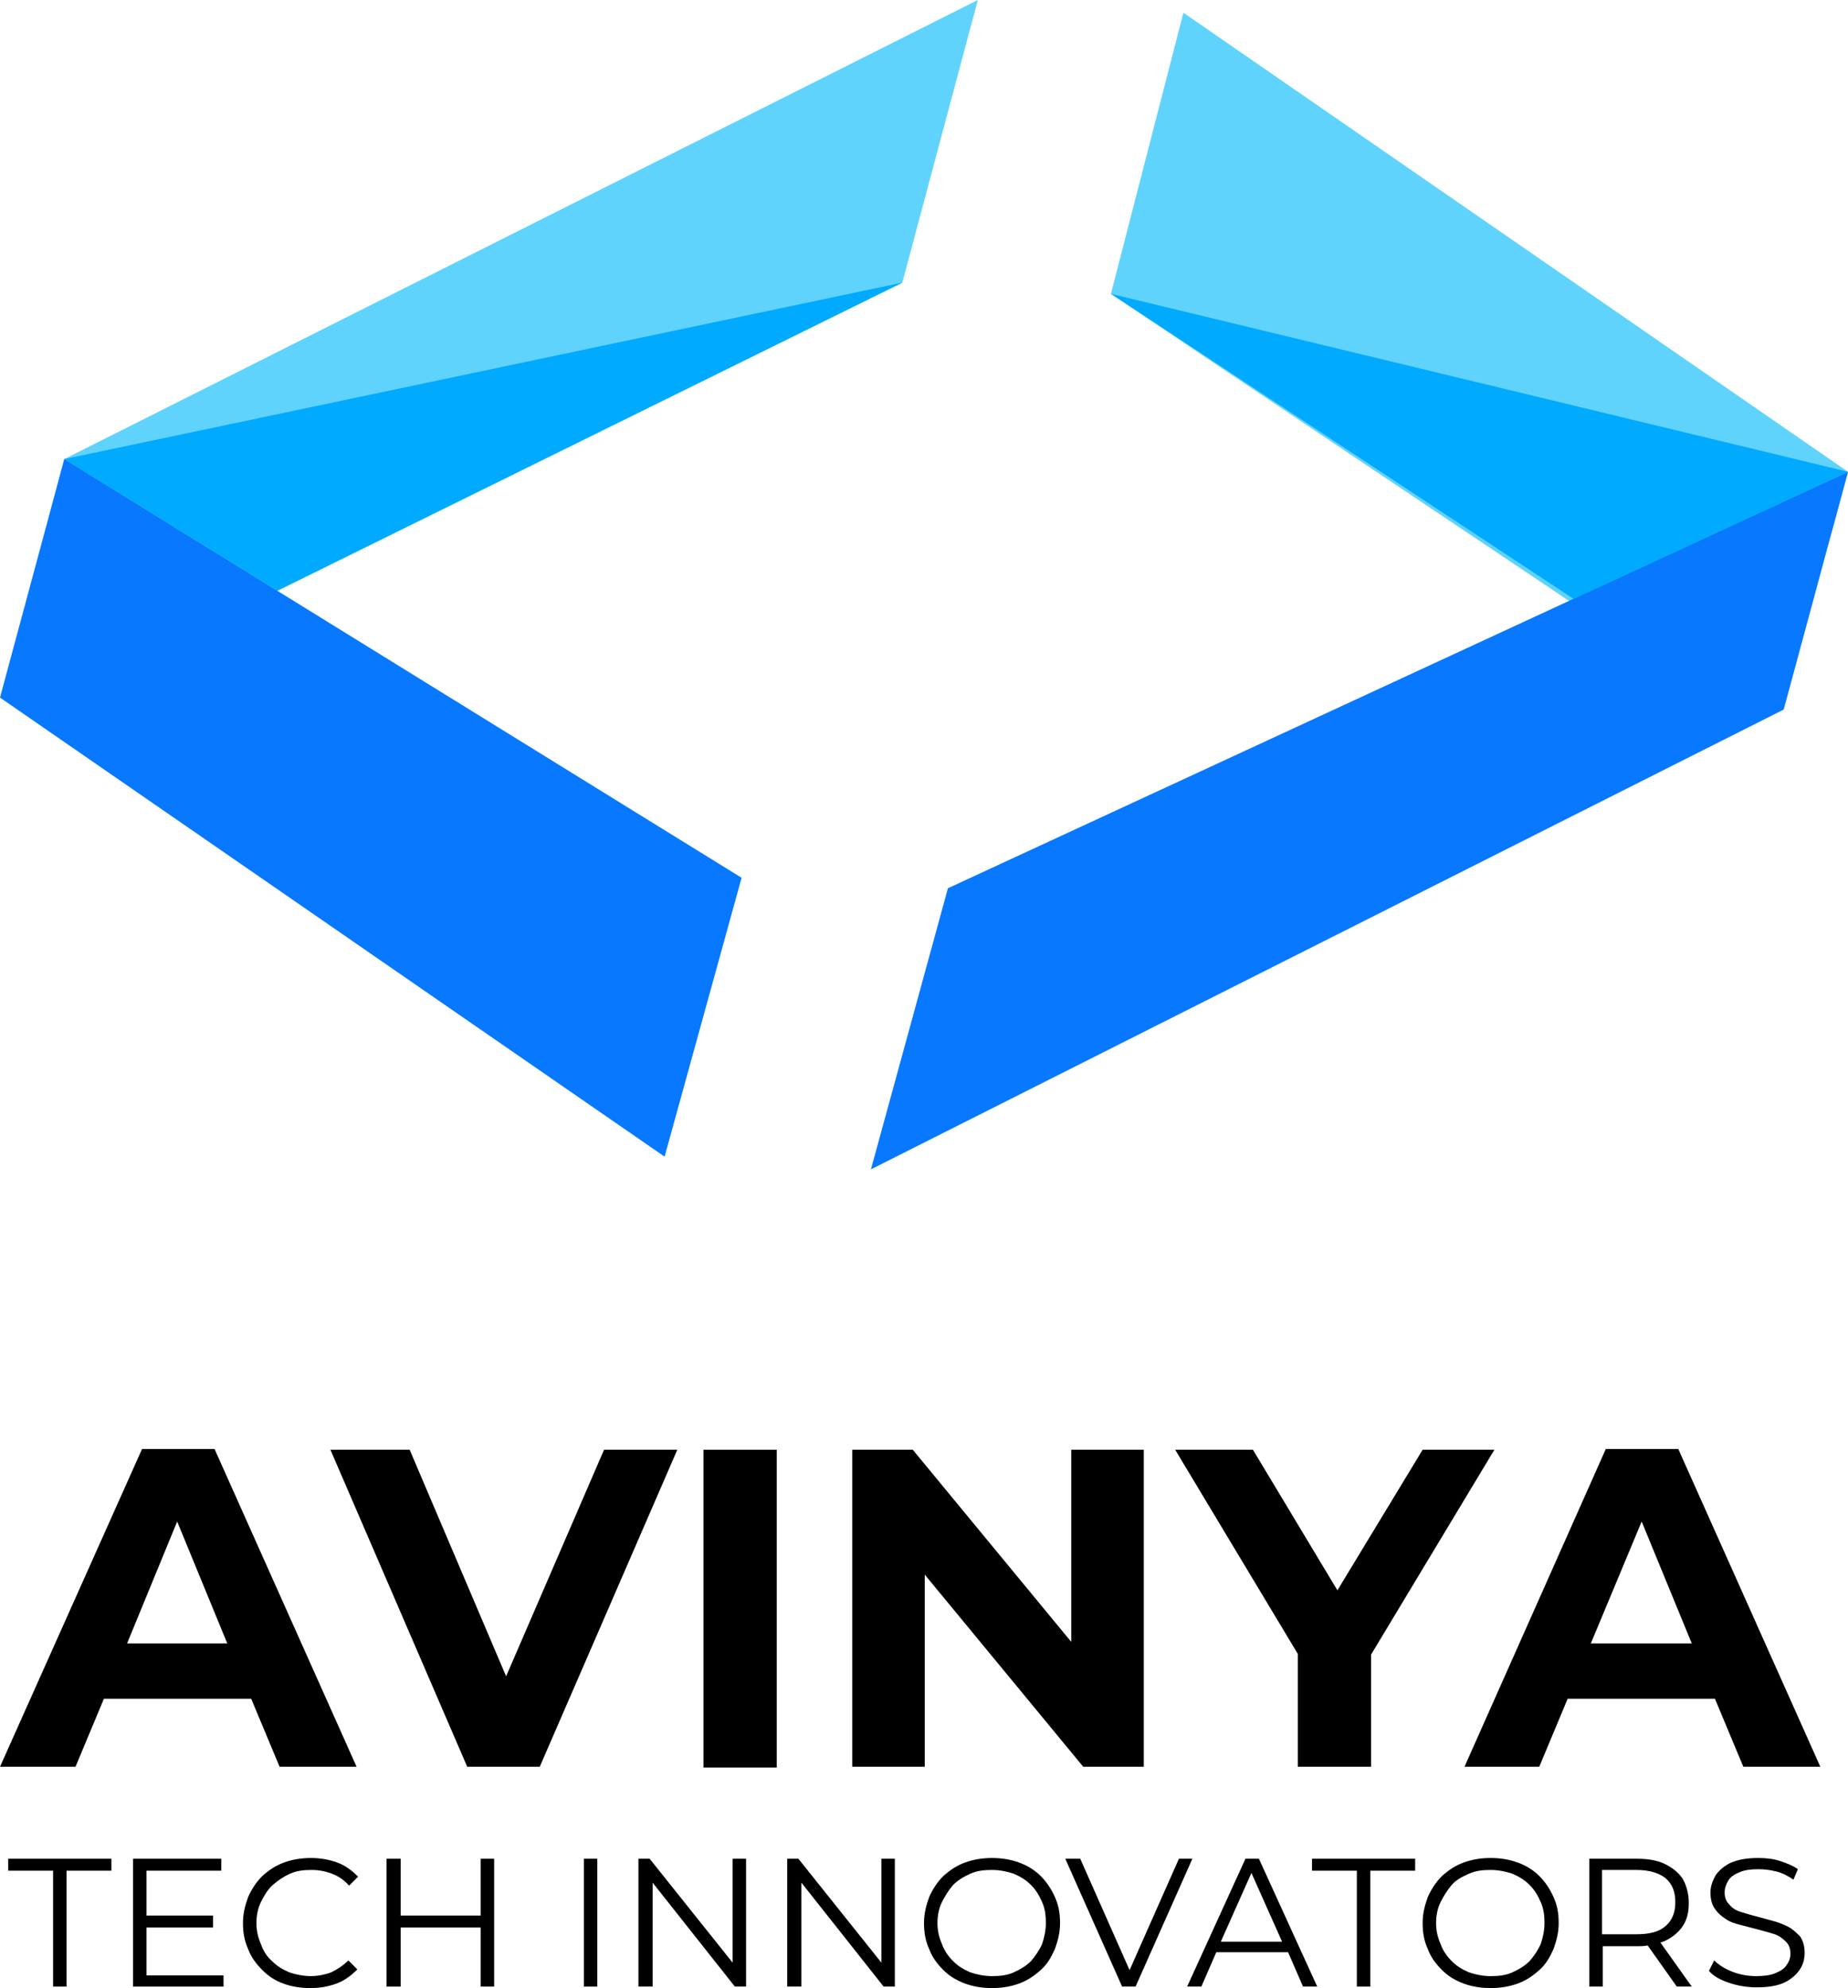 <?xml version="1.0" encoding="utf-8"?>
<!-- Generator: Adobe Illustrator 25.4.1, SVG Export Plug-In . SVG Version: 6.00 Build 0)  -->
<svg version="1.1" id="Layer_1" xmlns="http://www.w3.org/2000/svg" xmlns:xlink="http://www.w3.org/1999/xlink" x="0px" y="0px"
	 viewBox="0 0 247.2 265.9" style="enable-background:new 0 0 247.2 265.9;" xml:space="preserve">
<style type="text/css">
	.st0{fill:#60D3FC;}
	.st1{fill:#0878FF;}
	.st2{fill:#00AAFF;}
	.st3{fill:#FFFFFF;stroke:#231F20;stroke-width:0.209;stroke-miterlimit:10;}
</style>
<g>
	<g>
		<path d="M13.9,227.2h19.7l3.8,9.1h10.3l-19-42.5h-9.7L0,236.3h10.1L13.9,227.2z M23.7,203.5l6.7,16.3H17L23.7,203.5z"/>
		<polygon points="80.8,193.9 67.7,224.2 54.8,193.9 44.2,193.9 62.5,236.3 72.2,236.3 90.6,193.9 		"/>
		<rect x="94.1" y="193.9" width="9.8" height="42.5"/>
		<polygon points="144.9,236.3 153,236.3 153,193.9 143.3,193.9 143.3,219.6 122.1,193.9 114,193.9 114,236.3 123.7,236.3 
			123.7,210.6 		"/>
		<polygon points="173.6,236.3 183.4,236.3 183.4,221.3 199.9,193.9 190.3,193.9 178.9,212.7 167.6,193.9 157.2,193.9 173.6,221.2 
					"/>
		<path d="M205.9,236.3l3.8-9.1h19.7l3.8,9.1h10.3l-19-42.5h-9.7l-18.9,42.5H205.9z M219.6,203.5l6.7,16.3h-13.5L219.6,203.5z"/>
		<polygon points="1.1,250.2 7.1,250.2 7.1,265.7 8.9,265.7 8.9,250.2 14.9,250.2 14.9,248.6 1.1,248.6 		"/>
		<polygon points="19.6,257.8 28.5,257.8 28.5,256.2 19.6,256.2 19.6,250.2 29.6,250.2 29.6,248.6 17.8,248.6 17.8,265.7 
			29.9,265.7 29.9,264.2 19.6,264.2 		"/>
		<path d="M36.5,252.1c0.7-0.6,1.4-1.1,2.3-1.5c0.9-0.4,1.8-0.5,2.9-0.5c1,0,1.9,0.2,2.7,0.5c0.8,0.3,1.6,0.8,2.3,1.6l1.2-1.2
			c-0.8-0.8-1.7-1.5-2.8-1.9c-1.1-0.4-2.3-0.6-3.5-0.6c-1.3,0-2.5,0.2-3.6,0.6c-1.1,0.4-2,1-2.9,1.8c-0.8,0.8-1.4,1.7-1.9,2.8
			c-0.4,1.1-0.7,2.2-0.7,3.5s0.2,2.4,0.7,3.5c0.4,1.1,1.1,2,1.9,2.8c0.8,0.8,1.7,1.4,2.8,1.8c1.1,0.4,2.3,0.6,3.6,0.6
			c1.3,0,2.4-0.2,3.5-0.6c1.1-0.4,2-1.1,2.8-1.9l-1.2-1.2c-0.7,0.7-1.5,1.2-2.3,1.6c-0.8,0.3-1.8,0.5-2.7,0.5c-1,0-2-0.2-2.9-0.5
			c-0.9-0.4-1.6-0.8-2.3-1.5c-0.7-0.6-1.2-1.4-1.5-2.3c-0.4-0.9-0.6-1.8-0.6-2.8c0-1,0.2-2,0.6-2.8S35.8,252.7,36.5,252.1z"/>
		<polygon points="64.3,256.2 53.6,256.2 53.6,248.6 51.7,248.6 51.7,265.7 53.6,265.7 53.6,257.8 64.3,257.8 64.3,265.7 
			66.1,265.7 66.1,248.6 64.3,248.6 		"/>
		<rect x="78.1" y="248.6" width="1.8" height="17.1"/>
		<polygon points="98,262.5 86.9,248.6 85.4,248.6 85.4,265.7 87.3,265.7 87.3,251.8 98.3,265.7 99.8,265.7 99.8,248.6 98,248.6 		
			"/>
		<polygon points="117.9,262.5 106.8,248.6 105.3,248.6 105.3,265.7 107.2,265.7 107.2,251.8 118.2,265.7 119.7,265.7 119.7,248.6 
			117.9,248.6 		"/>
		<path d="M139.2,250.9c-0.8-0.8-1.8-1.4-2.9-1.8c-1.1-0.4-2.3-0.6-3.6-0.6c-1.3,0-2.5,0.2-3.6,0.6c-1.1,0.4-2,1-2.9,1.8
			c-0.8,0.8-1.4,1.7-1.9,2.8c-0.4,1.1-0.7,2.2-0.7,3.5s0.2,2.4,0.7,3.5c0.4,1.1,1.1,2,1.9,2.8c0.8,0.8,1.8,1.4,2.9,1.8
			c1.1,0.4,2.3,0.6,3.6,0.6c1.3,0,2.5-0.2,3.6-0.6c1.1-0.4,2-1,2.9-1.8s1.4-1.7,1.9-2.8c0.4-1.1,0.7-2.2,0.7-3.5s-0.2-2.4-0.7-3.5
			C140.6,252.6,140,251.7,139.2,250.9z M139.4,260c-0.4,0.9-0.9,1.6-1.5,2.3c-0.6,0.6-1.4,1.1-2.3,1.5c-0.9,0.4-1.8,0.5-2.9,0.5
			c-1,0-2-0.2-2.9-0.5c-0.9-0.4-1.6-0.8-2.3-1.5c-0.6-0.6-1.2-1.4-1.5-2.3c-0.4-0.9-0.6-1.8-0.6-2.8c0-1,0.2-2,0.6-2.8
			s0.9-1.6,1.5-2.3c0.6-0.6,1.4-1.1,2.3-1.5c0.9-0.4,1.8-0.5,2.9-0.5c1,0,2,0.2,2.9,0.5c0.9,0.4,1.6,0.8,2.3,1.5s1.1,1.4,1.5,2.3
			c0.4,0.9,0.5,1.8,0.5,2.8C139.9,258.2,139.7,259.1,139.4,260z"/>
		<polygon points="157.7,248.6 151.1,263.5 144.5,248.6 142.5,248.6 150.1,265.7 151.9,265.7 159.5,248.6 		"/>
		<path d="M166.6,248.6l-7.8,17.1h1.9l2-4.6h9.6l2,4.6h1.9l-7.8-17.1H166.6z M163.3,259.7l4.1-9.2l4.1,9.2H163.3z"/>
		<polygon points="175.5,250.2 181.5,250.2 181.5,265.7 183.3,265.7 183.3,250.2 189.3,250.2 189.3,248.6 175.5,248.6 		"/>
		<path d="M205.9,250.9c-0.8-0.8-1.8-1.4-2.9-1.8c-1.1-0.4-2.3-0.6-3.6-0.6c-1.3,0-2.5,0.2-3.6,0.6c-1.1,0.4-2,1-2.9,1.8
			c-0.8,0.8-1.4,1.7-1.9,2.8c-0.4,1.1-0.7,2.2-0.7,3.5s0.2,2.4,0.7,3.5c0.4,1.1,1.1,2,1.9,2.8c0.8,0.8,1.8,1.4,2.9,1.8
			c1.1,0.4,2.3,0.6,3.6,0.6c1.3,0,2.5-0.2,3.6-0.6c1.1-0.4,2-1,2.9-1.8s1.4-1.7,1.9-2.8c0.4-1.1,0.7-2.2,0.7-3.5s-0.2-2.4-0.7-3.5
			C207.3,252.6,206.7,251.7,205.9,250.9z M206.1,260c-0.4,0.9-0.9,1.6-1.5,2.3c-0.6,0.6-1.4,1.1-2.3,1.5c-0.9,0.4-1.8,0.5-2.9,0.5
			c-1,0-2-0.2-2.9-0.5c-0.9-0.4-1.6-0.8-2.3-1.5c-0.6-0.6-1.2-1.4-1.5-2.3c-0.4-0.9-0.6-1.8-0.6-2.8c0-1,0.2-2,0.6-2.8
			s0.9-1.6,1.5-2.3s1.4-1.1,2.3-1.5c0.9-0.4,1.8-0.5,2.9-0.5c1,0,2,0.2,2.9,0.5c0.9,0.4,1.6,0.8,2.3,1.5s1.1,1.4,1.5,2.3
			c0.4,0.9,0.5,1.8,0.5,2.8C206.6,258.2,206.4,259.1,206.1,260z"/>
		<path d="M222.7,259.6c1-0.5,1.8-1.1,2.4-2c0.6-0.9,0.8-1.9,0.8-3.1c0-1.2-0.3-2.3-0.8-3.2c-0.6-0.9-1.4-1.5-2.4-2
			c-1-0.5-2.3-0.7-3.7-0.7h-6.4v17.1h1.8v-5.4h4.6c0.5,0,0.9,0,1.4-0.1l3.9,5.5h2l-4.2-5.9C222.2,259.8,222.4,259.7,222.7,259.6z
			 M218.9,258.7h-4.6v-8.6h4.6c1.7,0,3,0.4,3.9,1.1c0.9,0.8,1.3,1.8,1.3,3.2c0,1.4-0.4,2.4-1.3,3.2
			C221.9,258.4,220.6,258.7,218.9,258.7z"/>
		<path d="M239.2,257.7c-0.6-0.3-1.3-0.6-2.1-0.8c-0.7-0.2-1.5-0.4-2.2-0.6c-0.8-0.2-1.4-0.4-2.1-0.6c-0.6-0.2-1.1-0.5-1.5-1
			c-0.4-0.4-0.6-0.9-0.6-1.6c0-0.6,0.2-1.1,0.5-1.6c0.3-0.5,0.8-0.8,1.5-1.1c0.7-0.3,1.5-0.4,2.5-0.4c0.8,0,1.6,0.1,2.4,0.3
			s1.6,0.6,2.3,1.1l0.6-1.4c-0.7-0.5-1.5-0.8-2.4-1.1c-0.9-0.3-1.9-0.4-2.9-0.4c-1.5,0-2.6,0.2-3.6,0.6c-0.9,0.4-1.6,1-2.1,1.7
			c-0.4,0.7-0.7,1.5-0.7,2.3c0,0.9,0.2,1.7,0.6,2.2c0.4,0.6,0.9,1,1.5,1.4s1.3,0.6,2.1,0.8c0.8,0.2,1.5,0.4,2.3,0.6
			c0.8,0.2,1.4,0.4,2.1,0.6c0.6,0.2,1.1,0.6,1.5,1c0.4,0.4,0.6,0.9,0.6,1.6c0,0.6-0.2,1.1-0.5,1.5c-0.3,0.5-0.8,0.8-1.5,1.1
			c-0.7,0.3-1.6,0.4-2.6,0.4c-1.1,0-2.2-0.2-3.2-0.6c-1-0.4-1.8-0.9-2.4-1.5l-0.7,1.4c0.6,0.7,1.5,1.2,2.7,1.6
			c1.2,0.4,2.4,0.6,3.7,0.6c1.5,0,2.7-0.2,3.6-0.6c0.9-0.4,1.6-1,2.1-1.7s0.7-1.5,0.7-2.3c0-0.9-0.2-1.6-0.6-2.2
			C240.3,258.5,239.8,258,239.2,257.7z"/>
	</g>
	<g>
		<polygon class="st0" points="120.7,37.8 31.9,81.6 6.7,68.6 8.6,61.4 130.8,0 		"/>
	</g>
	<g>
		<polygon class="st1" points="99.2,117.4 8.6,61.4 0,93.3 88.9,154.7 		"/>
	</g>
	<g>
		<g>
			<polygon class="st0" points="148.6,39.3 215,83.8 245.1,70.9 247.2,63.1 158.3,1.7 			"/>
		</g>
		<g>
			<polygon class="st1" points="126.8,118.8 116.5,156.4 238.6,94.9 247.2,63.1 			"/>
		</g>
		<g>
			<polygon class="st2" points="148.6,39.3 247.2,63.1 210.5,80.1 			"/>
		</g>
	</g>
	<g>
		<polygon class="st2" points="120.7,37.8 8.6,61.4 37.1,79 		"/>
	</g>
</g>
</svg>
